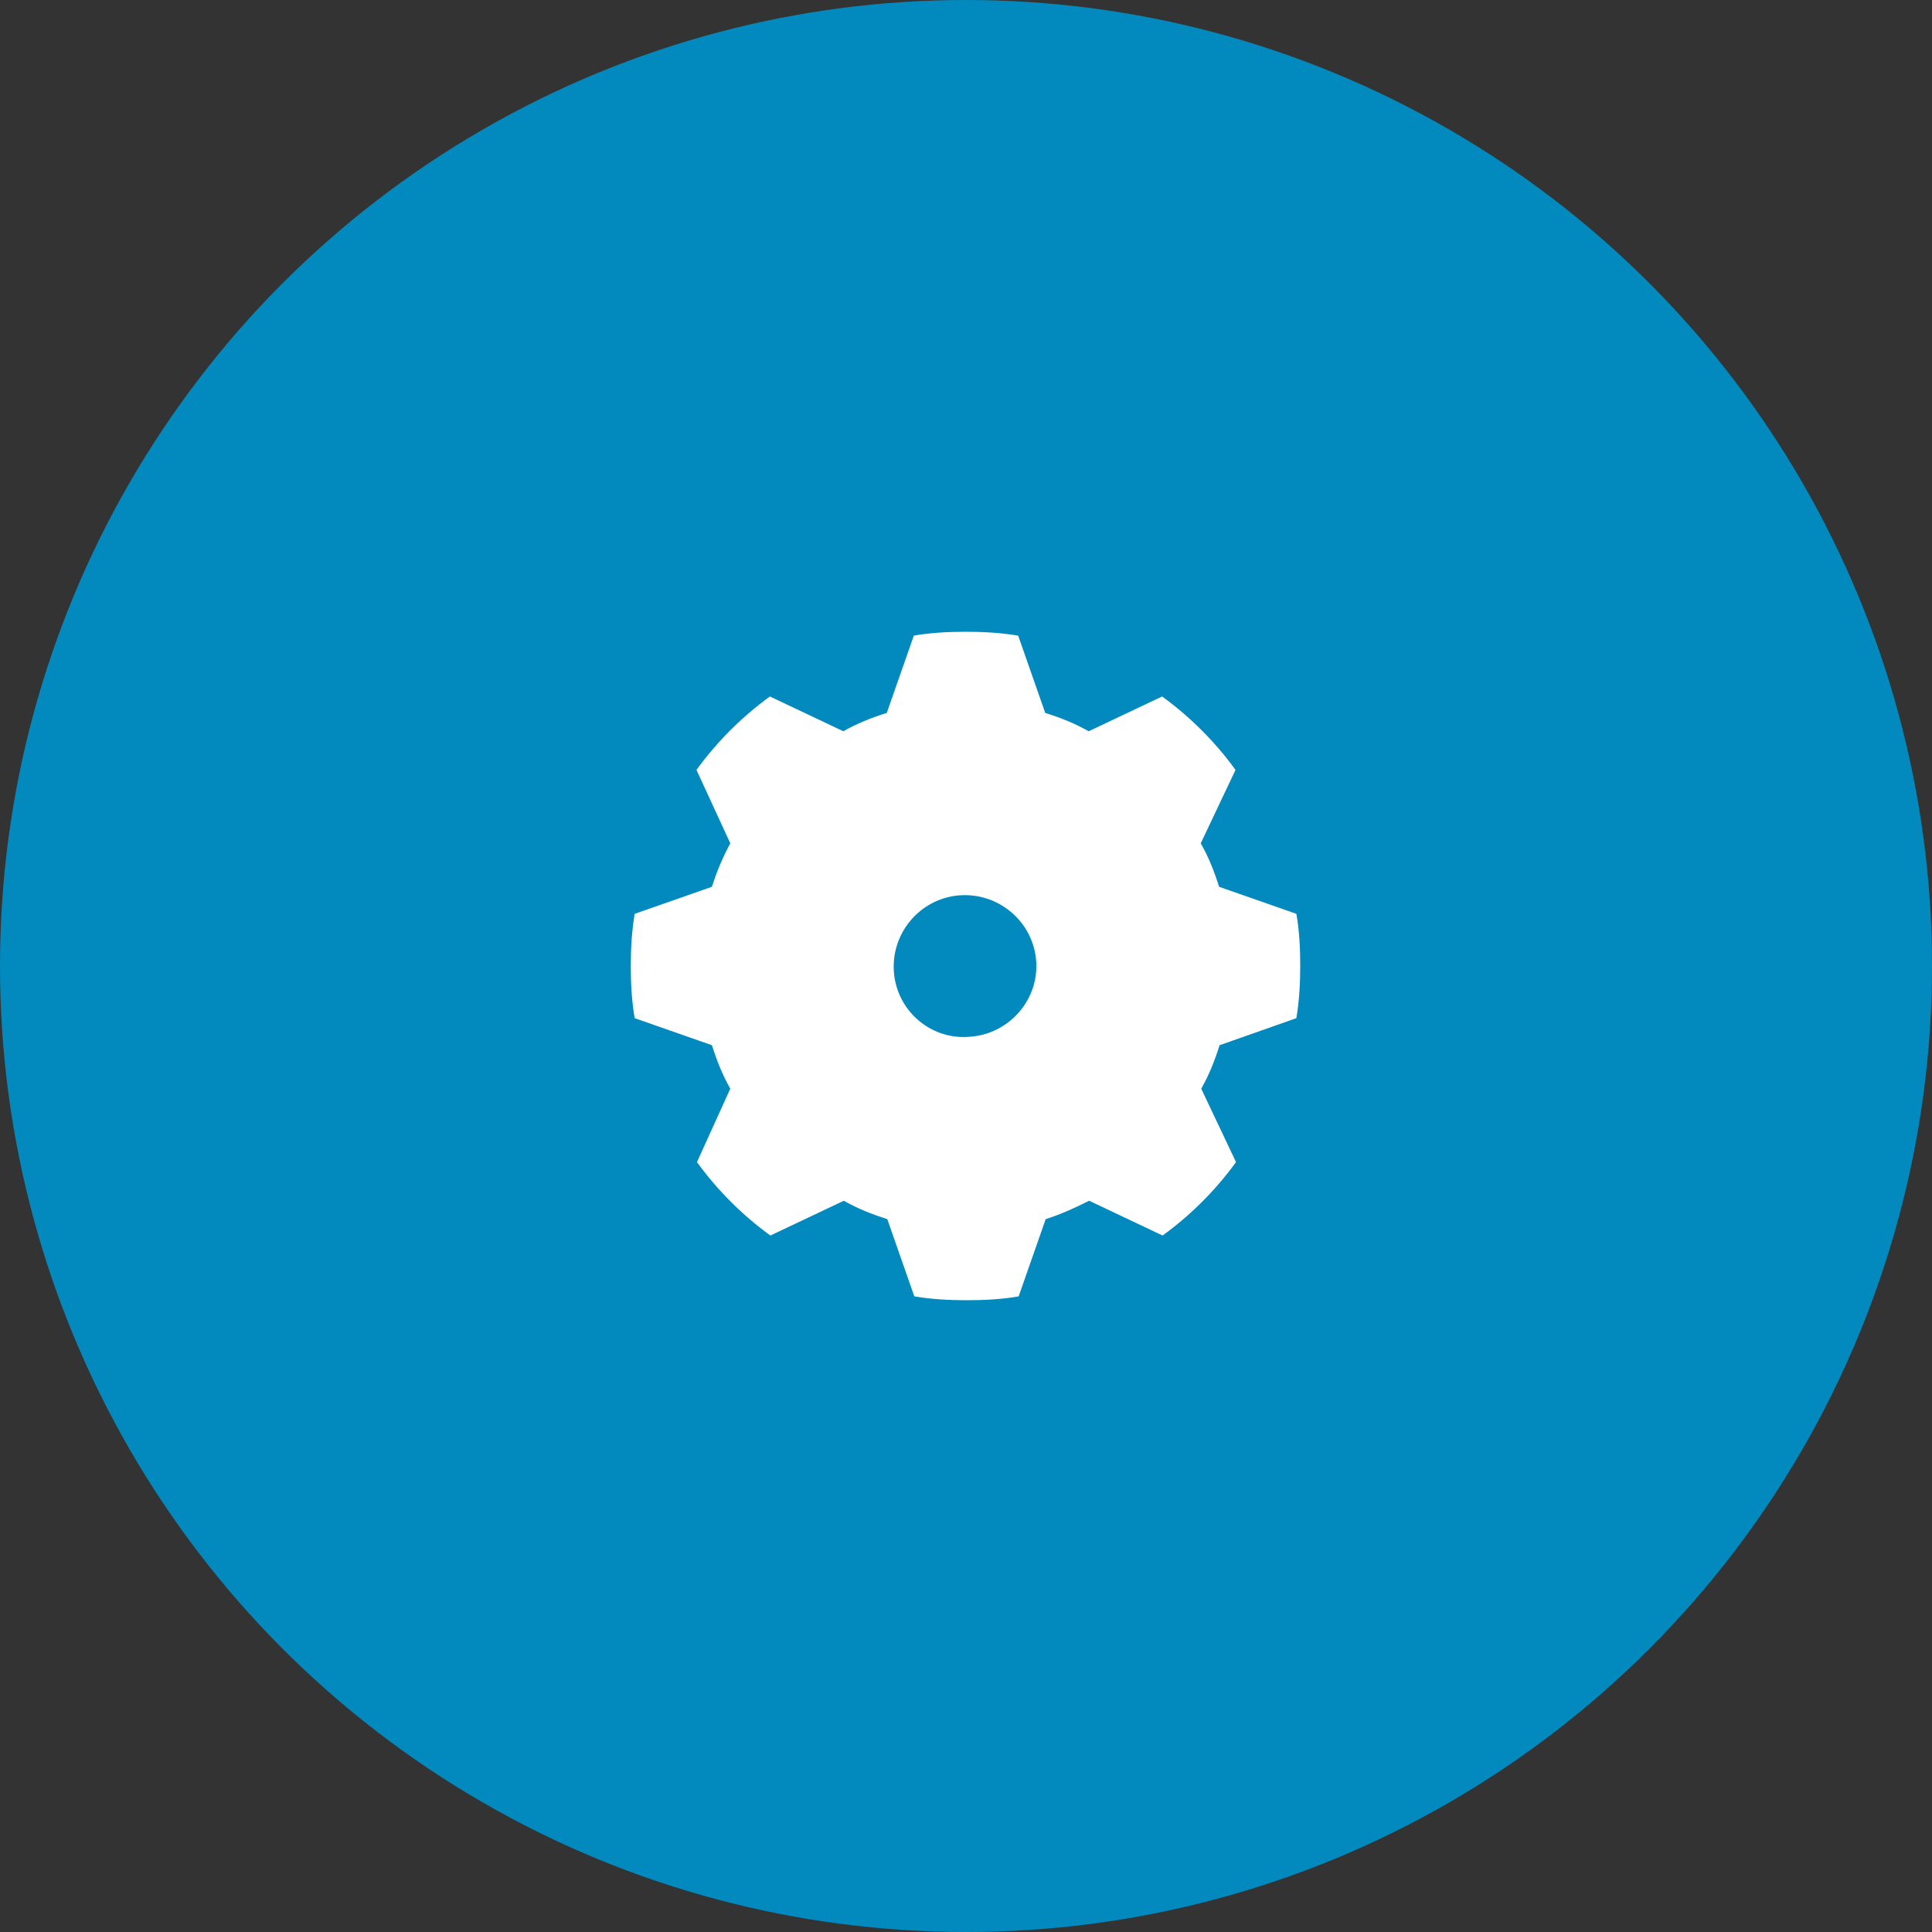 <?xml version="1.0" encoding="utf-8"?>
<!-- Generator: Adobe Illustrator 18.1.0, SVG Export Plug-In . SVG Version: 6.00 Build 0)  -->
<svg version="1.1" id="Layer_1" xmlns="http://www.w3.org/2000/svg" xmlns:xlink="http://www.w3.org/1999/xlink" x="0px" y="0px"
	 width="400px" height="400px" viewBox="98 -100 400 400" enable-background="new 98 -100 400 400" xml:space="preserve">
<rect x="98" y="-100" width="400" height="400" fill="#333333" stroke="none"/>
<circle fill="#028ABF" cx="298" cy="100" r="200"/>
<path fill="#FFFFFF" d="M339.6,112.8c-0.8,2.4-1.8,4.8-3,7.2l5.8,12c-3.4,4.6-7.4,8.6-12,12l-12.2-5.8c-2.2,1.2-4.6,2.2-7.2,3
	l-4.4,12.6c-2.8,0.4-5.6,0.6-8.4,0.6c-2.8,0-5.8-0.2-8.6-0.6l-4.6-12.5c-2.4-0.8-4.8-1.8-7.2-3l-12,5.8c-4.6-3.4-8.6-7.4-12-12
	l5.8-12c-1.2-2.2-2.2-4.6-3-7.2l-12.6-4.4c-0.4-2.8-0.6-5.6-0.6-8.6c0-2.8,0.2-5.8,0.6-8.4l12.6-4.4c0.8-2.4,1.8-4.8,3-7.2L254,68
	c3.4-4.6,7.4-8.6,12-12l12,5.8c2.2-1.2,4.6-2.2,7.2-3l4.4-12.6c2.8-0.4,5.6-0.6,8.6-0.6s5.8,0.2,8.4,0.6l4.4,12.6
	c2.4,0.8,4.8,1.8,7.2,3l12-5.8c4.6,3.4,8.6,7.4,12,12l-5.8,12c1.2,2.2,2.2,4.6,3,7.2l12.6,4.4c0.4,2.8,0.6,5.6,0.6,8.4
	c0,2.8-0.2,5.8-0.6,8.6L339.6,112.8z M318.7,100c0-11.4-9.2-20.6-20.6-20.6c-11.4,0-20.6,9.2-20.6,20.6c0,11.4,9.2,20.6,20.6,20.6
	C309.6,120.4,318.7,111.2,318.7,100z"/>
<path fill="#FFFFFF" d="M350.5,116.4c-1,3.2-2.2,6.2-3.8,9l7.2,15.2c-4.2,5.8-9.4,11-15.2,15.2l-15.2-7.2c-2.8,1.4-5.8,2.8-9,3.8
	l-5.6,16c-3.4,0.6-7,0.8-10.8,0.8c-3.6,0-7.2-0.2-10.8-0.8l-5.6-16c-3.2-1-6.2-2.2-9-3.8l-15.2,7.2c-5.8-4.2-11-9.4-15.2-15.2
	l6.9-15.2c-1.6-2.8-2.8-5.8-3.8-9l-16-5.6c-0.6-3.6-0.8-7-0.8-10.8c0-3.6,0.2-7.2,0.8-10.8l16-5.6c1-3.2,2.2-6,3.8-9l-7-15.2
	c4.2-5.8,9.4-11,15.2-15.2l15.2,7.2c2.8-1.6,5.8-2.8,9-3.8l5.6-16c3.4-0.6,7-0.8,10.8-0.8c3.6,0,7.2,0.2,10.8,0.8l5.6,16
	c3.2,1,6.2,2.2,9,3.8l15.2-7.2c5.8,4.2,11,9.4,15.2,15.2l-7.2,15.2c1.6,2.8,2.8,5.8,3.8,9l16,5.6c0.6,3.4,0.8,7,0.8,10.8
	c0,3.6-0.2,7.2-0.8,10.8L350.5,116.4z M324,99.9c0-14.4-11.6-26-26-26s-26,11.6-26,26s11.6,26,26,26S324,114.4,324,99.9z"/>
<path fill="#FFFFFF" d="M328.1,106.2c-0.4,1.8-0.8,3.6-1.6,5.2l5,8.2c-2,3.6-4.6,6.6-7.6,9.4l-9-3.2c-1.6,1-3.2,1.8-4.8,2.6
	l-2.2,9.2c-2,0.6-4,0.8-6,1c-2,0.2-4,0.2-6,0.2l-4.2-8.6c-1.8-0.4-3.6-1-5.2-1.6l-8.2,5c-3.6-2-6.8-4.6-9.4-7.6l3.2-9
	c-1-1.6-2-3.2-2.6-4.8l-9.2-2.2c-0.6-2-0.8-4-1-6c-0.2-2-0.2-4-0.2-6l8.6-4.2c0.4-1.8,0.8-3.6,1.6-5.2l-5-8.2c2-3.6,4.6-6.8,7.6-9.4
	l9,3.2c1.6-1,3.2-2,4.8-2.6l2.2-9.2c2-0.6,4-0.8,6-1c2-0.2,4-0.2,6-0.2l4.2,8.6c1.8,0.4,3.6,0.8,5.2,1.6l8.2-5
	c3.6,2,6.8,4.6,9.4,7.6l-3.2,9c1,1.6,2,3.2,2.6,4.8l9.2,2.2c0.6,2,0.8,4,1,6c0.2,2,0.2,4,0.2,6L328.1,106.2z M312.5,98.6
	c-0.8-8-8-14-16.2-13.2c-8,0.8-14,8-13.2,16.2c0.8,8,8,14,16.2,13C307.3,113.8,313.3,106.6,312.5,98.6z"/>
<rect x="187.1" y="85.9" fill="none" width="221.8" height="28.2"/>
<g id="Layer_1_1_">
</g>
</svg>
